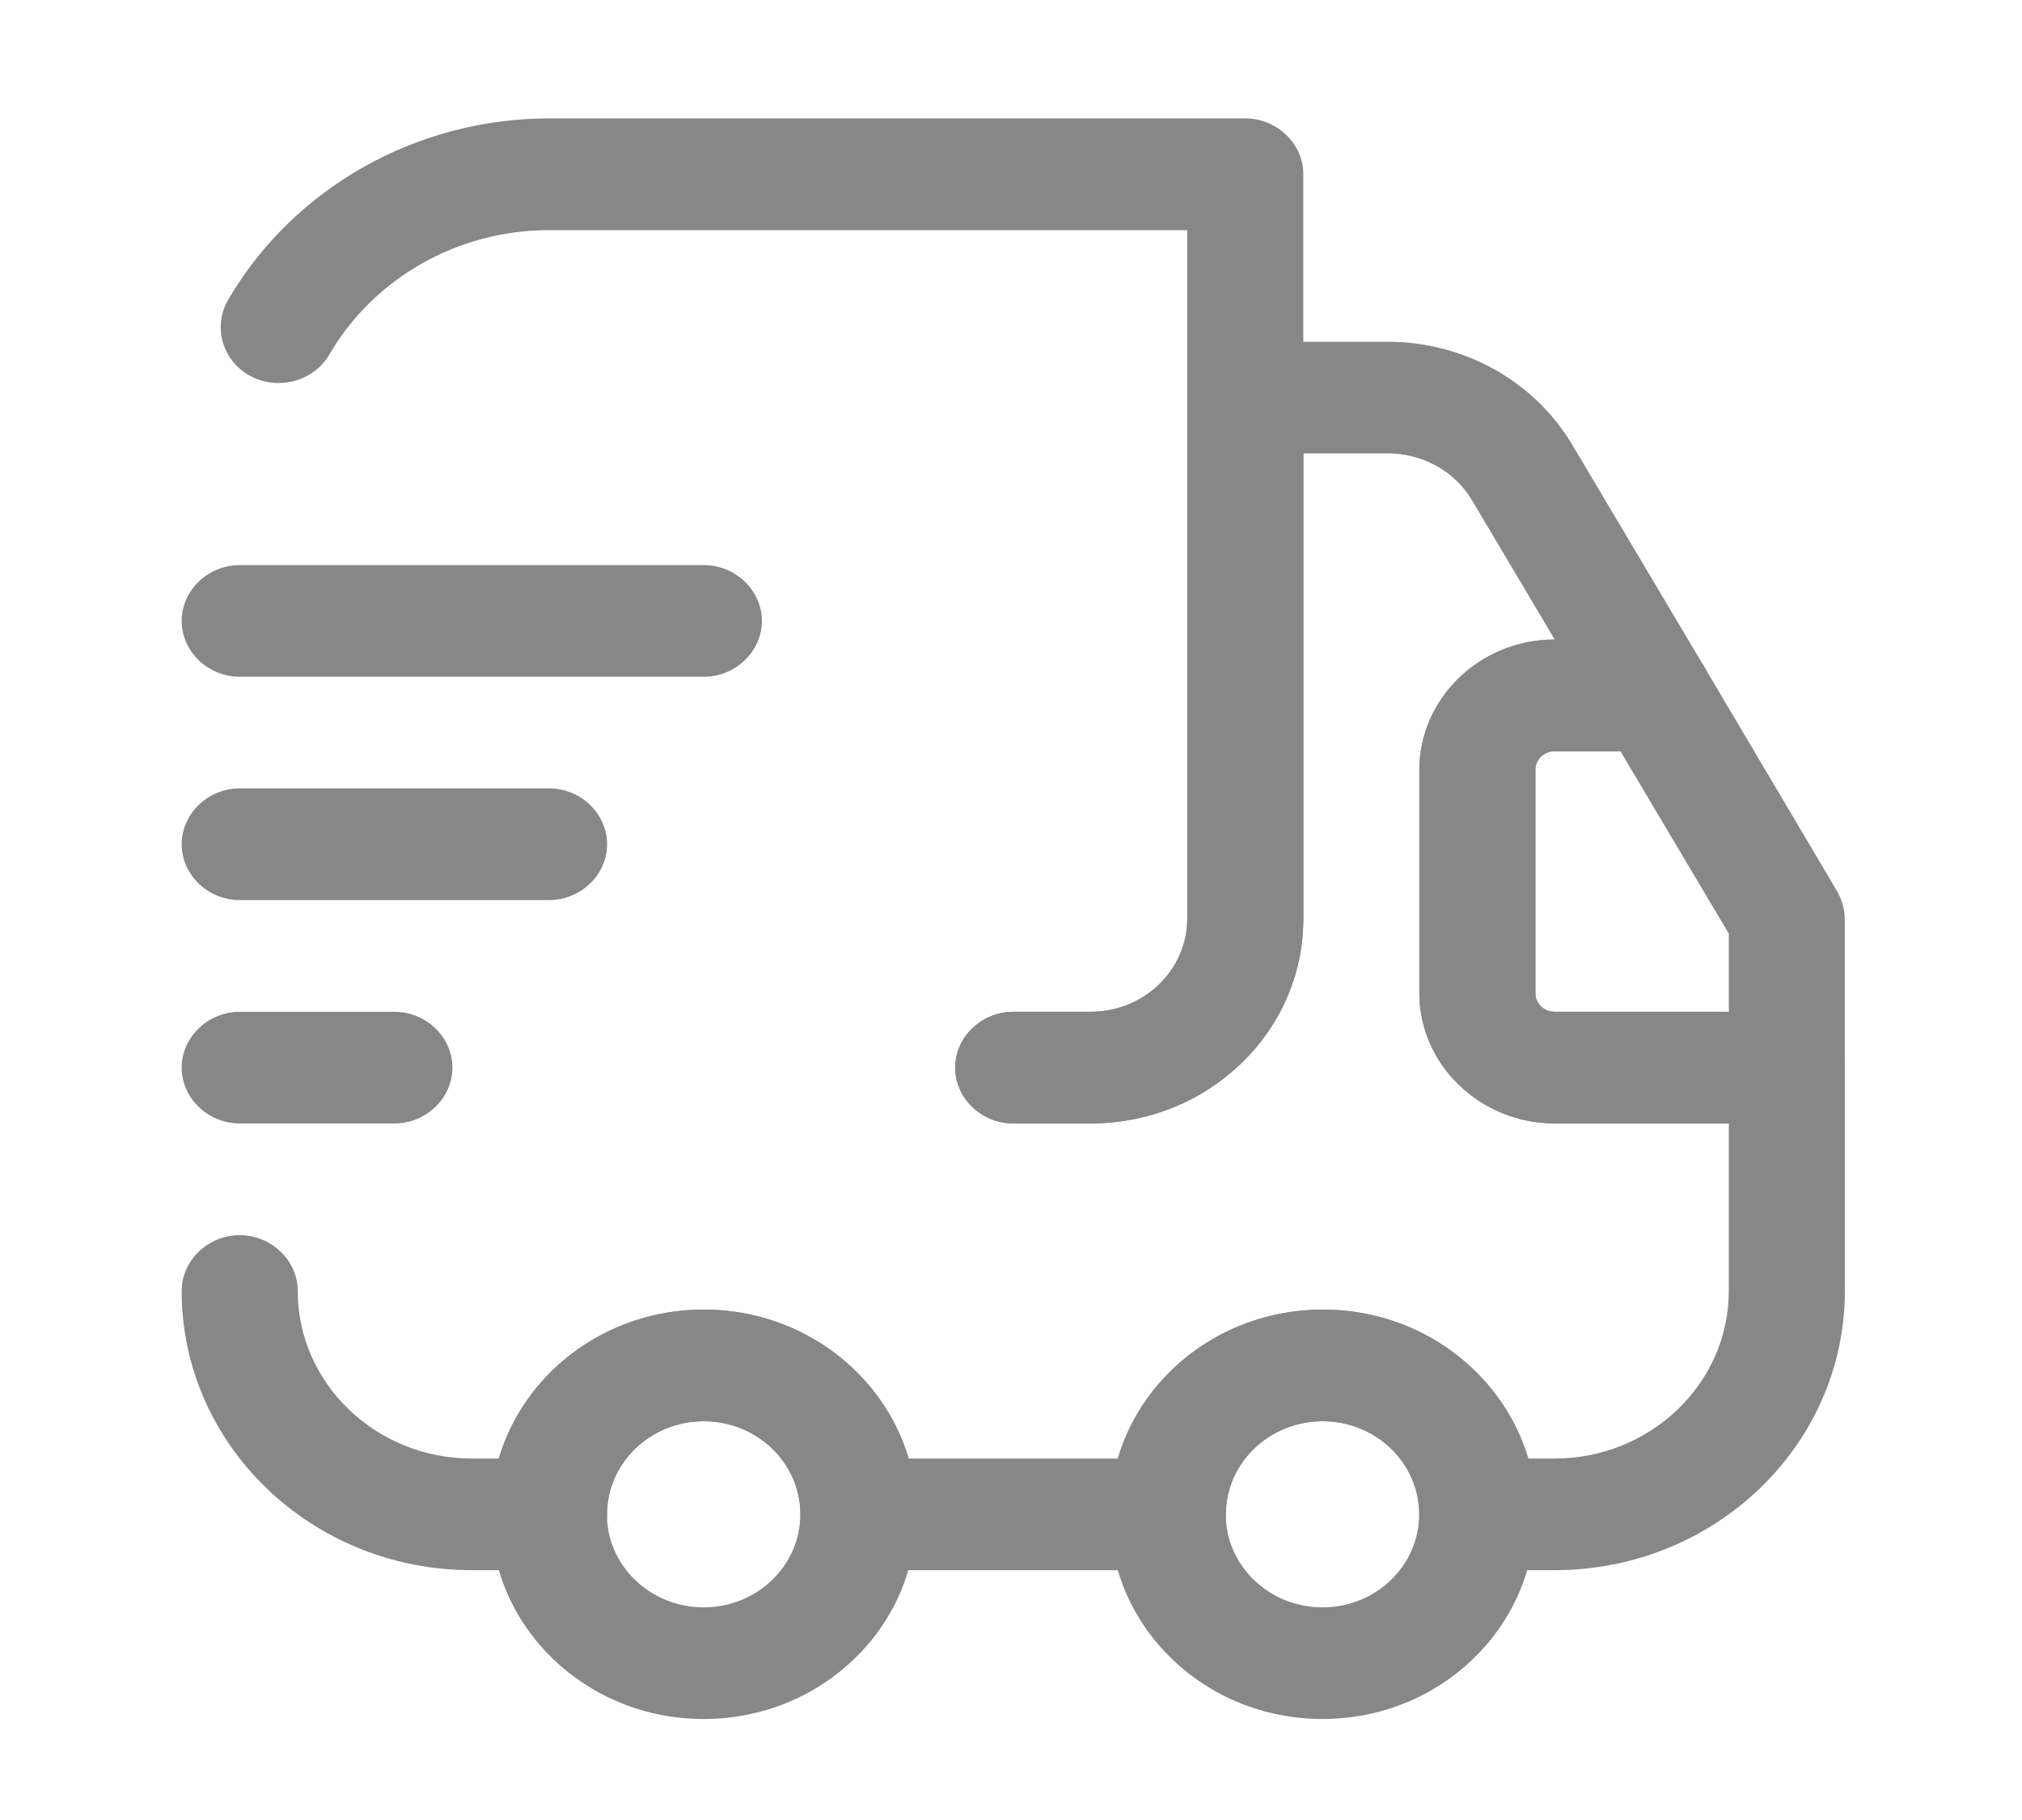 <svg width="20" height="18" viewBox="0 0 20 18" fill="none" xmlns="http://www.w3.org/2000/svg">
<path d="M10.787 11.111H10.022C9.708 11.111 9.448 10.861 9.448 10.559C9.448 10.257 9.708 10.007 10.022 10.007H10.787C11.315 10.007 11.743 9.595 11.743 9.086V2.276H5.431C4.528 2.276 3.702 2.747 3.258 3.505C3.105 3.77 2.753 3.866 2.477 3.719C2.202 3.572 2.102 3.233 2.255 2.968C2.898 1.863 4.115 1.171 5.431 1.171H12.317C12.631 1.171 12.891 1.421 12.891 1.723V9.086C12.891 10.206 11.95 11.111 10.787 11.111Z" fill="#878787"/>
<path d="M15.378 15.529H14.613C14.3 15.529 14.039 15.279 14.039 14.977C14.039 14.469 13.611 14.056 13.083 14.056C12.555 14.056 12.126 14.469 12.126 14.977C12.126 15.279 11.866 15.529 11.553 15.529H8.492C8.178 15.529 7.918 15.279 7.918 14.977C7.918 14.469 7.49 14.056 6.962 14.056C6.434 14.056 6.005 14.469 6.005 14.977C6.005 15.279 5.745 15.529 5.431 15.529H4.666C3.082 15.529 1.797 14.292 1.797 12.768C1.797 12.466 2.057 12.216 2.371 12.216C2.684 12.216 2.945 12.466 2.945 12.768C2.945 13.681 3.717 14.425 4.666 14.425H4.934C5.186 13.578 5.998 12.952 6.962 12.952C7.926 12.952 8.737 13.578 8.989 14.425H11.063C11.315 13.578 12.126 12.952 13.091 12.952C14.055 12.952 14.866 13.578 15.118 14.425H15.378C16.327 14.425 17.1 13.681 17.1 12.768V11.111H15.378C14.644 11.111 14.039 10.529 14.039 9.823V7.614C14.039 6.907 14.636 6.325 15.378 6.325L14.56 4.948C14.391 4.661 14.07 4.484 13.726 4.484H12.892V9.086C12.892 10.206 11.95 11.111 10.787 11.111H10.022C9.709 11.111 9.448 10.861 9.448 10.559C9.448 10.257 9.709 10.007 10.022 10.007H10.787C11.315 10.007 11.744 9.594 11.744 9.086V3.932C11.744 3.63 12.004 3.38 12.318 3.38H13.726C14.483 3.38 15.179 3.77 15.554 4.403L16.863 6.605C16.962 6.774 16.962 6.988 16.863 7.157C16.763 7.326 16.572 7.43 16.365 7.43H15.378C15.271 7.43 15.187 7.511 15.187 7.614V9.823C15.187 9.926 15.271 10.007 15.378 10.007H17.674C17.988 10.007 18.248 10.257 18.248 10.559V12.768C18.248 14.292 16.962 15.529 15.378 15.529Z" fill="#878787"/>
<path d="M6.96 17.001C5.797 17.001 4.855 16.096 4.855 14.976C4.855 13.857 5.797 12.952 6.96 12.952C8.123 12.952 9.064 13.857 9.064 14.976C9.064 16.096 8.123 17.001 6.96 17.001ZM6.96 14.056C6.432 14.056 6.003 14.469 6.003 14.976C6.003 15.485 6.432 15.897 6.96 15.897C7.488 15.897 7.916 15.485 7.916 14.976C7.916 14.469 7.488 14.056 6.96 14.056Z" fill="#878787"/>
<path d="M13.081 17.001C11.918 17.001 10.977 16.096 10.977 14.976C10.977 13.857 11.918 12.952 13.081 12.952C14.244 12.952 15.185 13.857 15.185 14.976C15.185 16.096 14.244 17.001 13.081 17.001ZM13.081 14.056C12.553 14.056 12.124 14.469 12.124 14.976C12.124 15.485 12.553 15.897 13.081 15.897C13.609 15.897 14.037 15.485 14.037 14.976C14.037 14.469 13.609 14.056 13.081 14.056Z" fill="#878787"/>
<path d="M17.674 11.111H15.378C14.643 11.111 14.039 10.53 14.039 9.823V7.614C14.039 6.907 14.643 6.325 15.378 6.325H16.365C16.572 6.325 16.763 6.429 16.863 6.605L18.171 8.814C18.217 8.895 18.247 8.991 18.247 9.087V10.559C18.247 10.861 17.987 11.111 17.674 11.111ZM15.378 7.43C15.271 7.43 15.187 7.511 15.187 7.614V9.823C15.187 9.926 15.271 10.007 15.378 10.007H17.1V9.234L16.028 7.43H15.378Z" fill="#878787"/>
<path d="M6.962 6.693H2.371C2.057 6.693 1.797 6.443 1.797 6.141C1.797 5.839 2.057 5.589 2.371 5.589H6.962C7.275 5.589 7.536 5.839 7.536 6.141C7.536 6.443 7.275 6.693 6.962 6.693Z" fill="#878787"/>
<path d="M5.431 8.902H2.371C2.057 8.902 1.797 8.651 1.797 8.35C1.797 8.048 2.057 7.797 2.371 7.797H5.431C5.745 7.797 6.005 8.048 6.005 8.35C6.005 8.651 5.745 8.902 5.431 8.902Z" fill="#878787"/>
<path d="M3.901 11.111H2.371C2.057 11.111 1.797 10.861 1.797 10.559C1.797 10.257 2.057 10.007 2.371 10.007H3.901C4.215 10.007 4.475 10.257 4.475 10.559C4.475 10.861 4.215 11.111 3.901 11.111Z" fill="#878787"/>
</svg>
